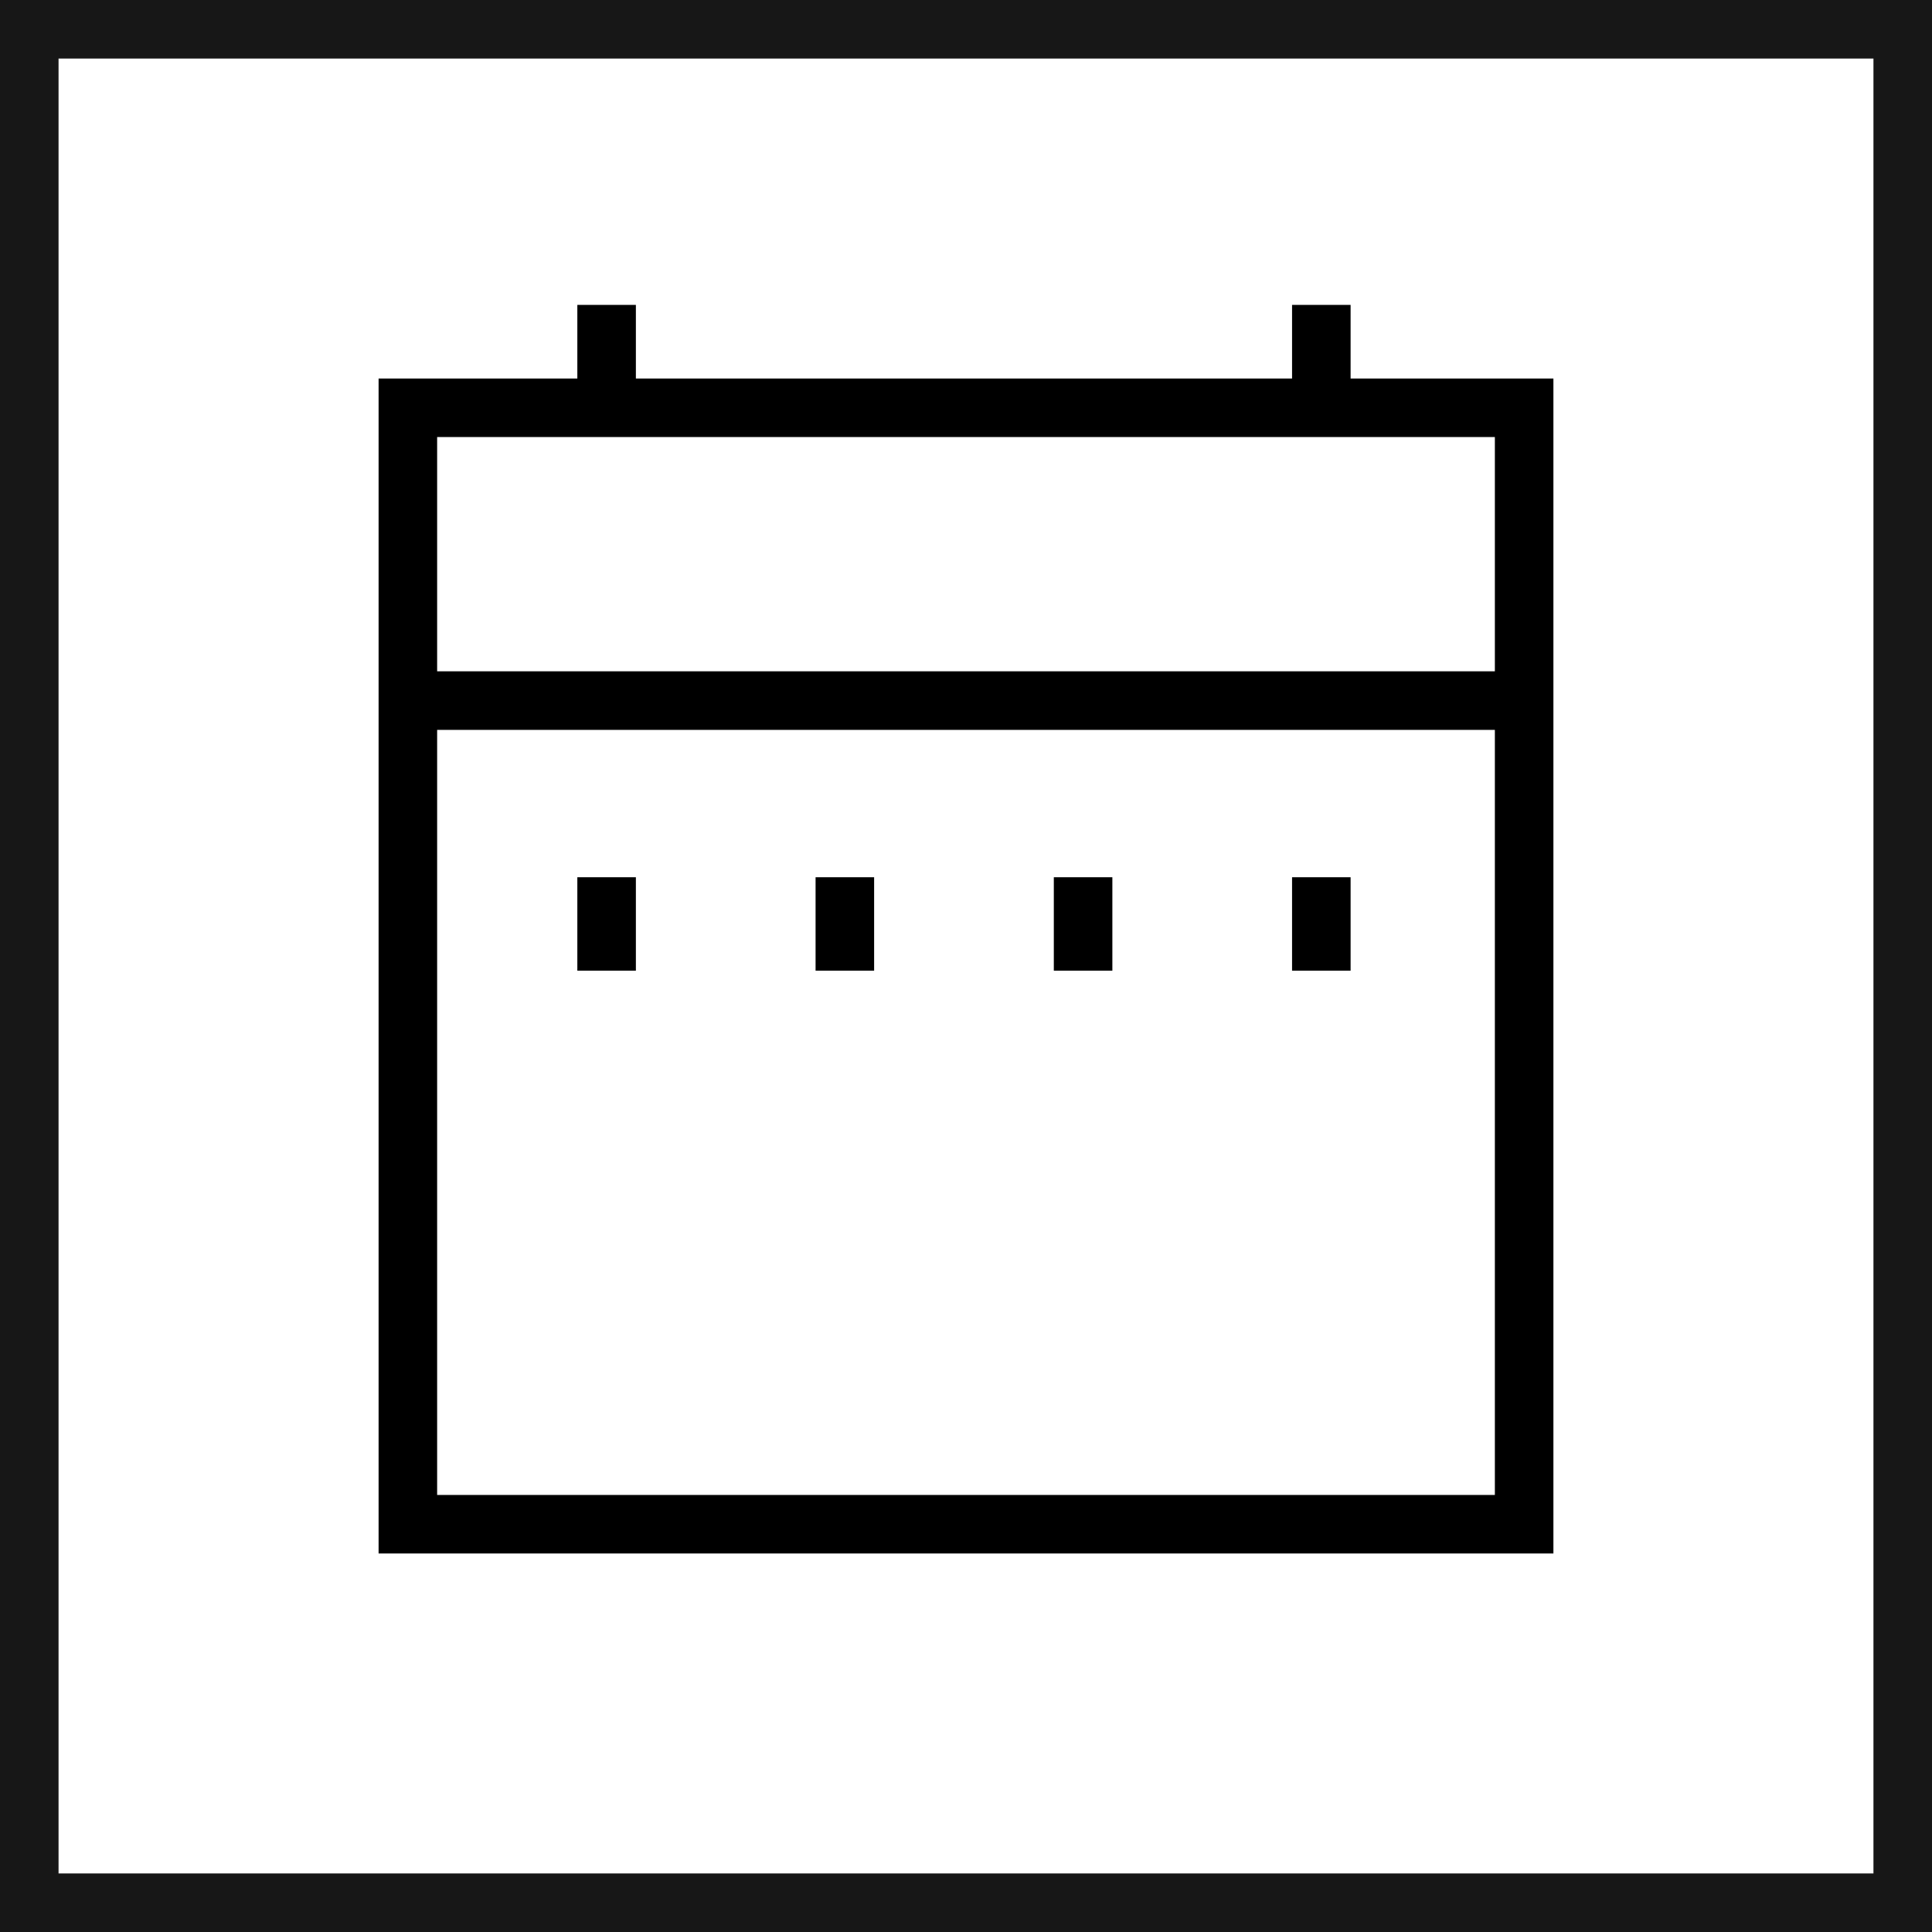 <svg xmlns="http://www.w3.org/2000/svg" viewBox="0 0 24.75 24.75"><defs><style>.cls-1{fill:none;stroke:#171717;stroke-miterlimit:10;stroke-width:0.75px;}</style></defs><title>Calendar</title><g id="Ebene_2" data-name="Ebene 2"><g id="Ebene_1-2" data-name="Ebene 1"><path d="M17.302,4.849V3.906h-.75v.943H8.146V3.906h-.75v.943H4.85V19.901H19.9V4.849Zm1.848.75v3.001H5.6v-3.001ZM5.6,19.151V9.35H19.15v9.801Z"/><rect x="7.396" y="11.238" width="0.75" height="1.197"/><rect x="10.448" y="11.238" width="0.75" height="1.197"/><rect x="13.5" y="11.238" width="0.75" height="1.197"/><rect x="16.552" y="11.238" width="0.75" height="1.197"/><rect class="cls-1" x="0.375" y="0.375" width="24" height="24"/></g></g></svg>
